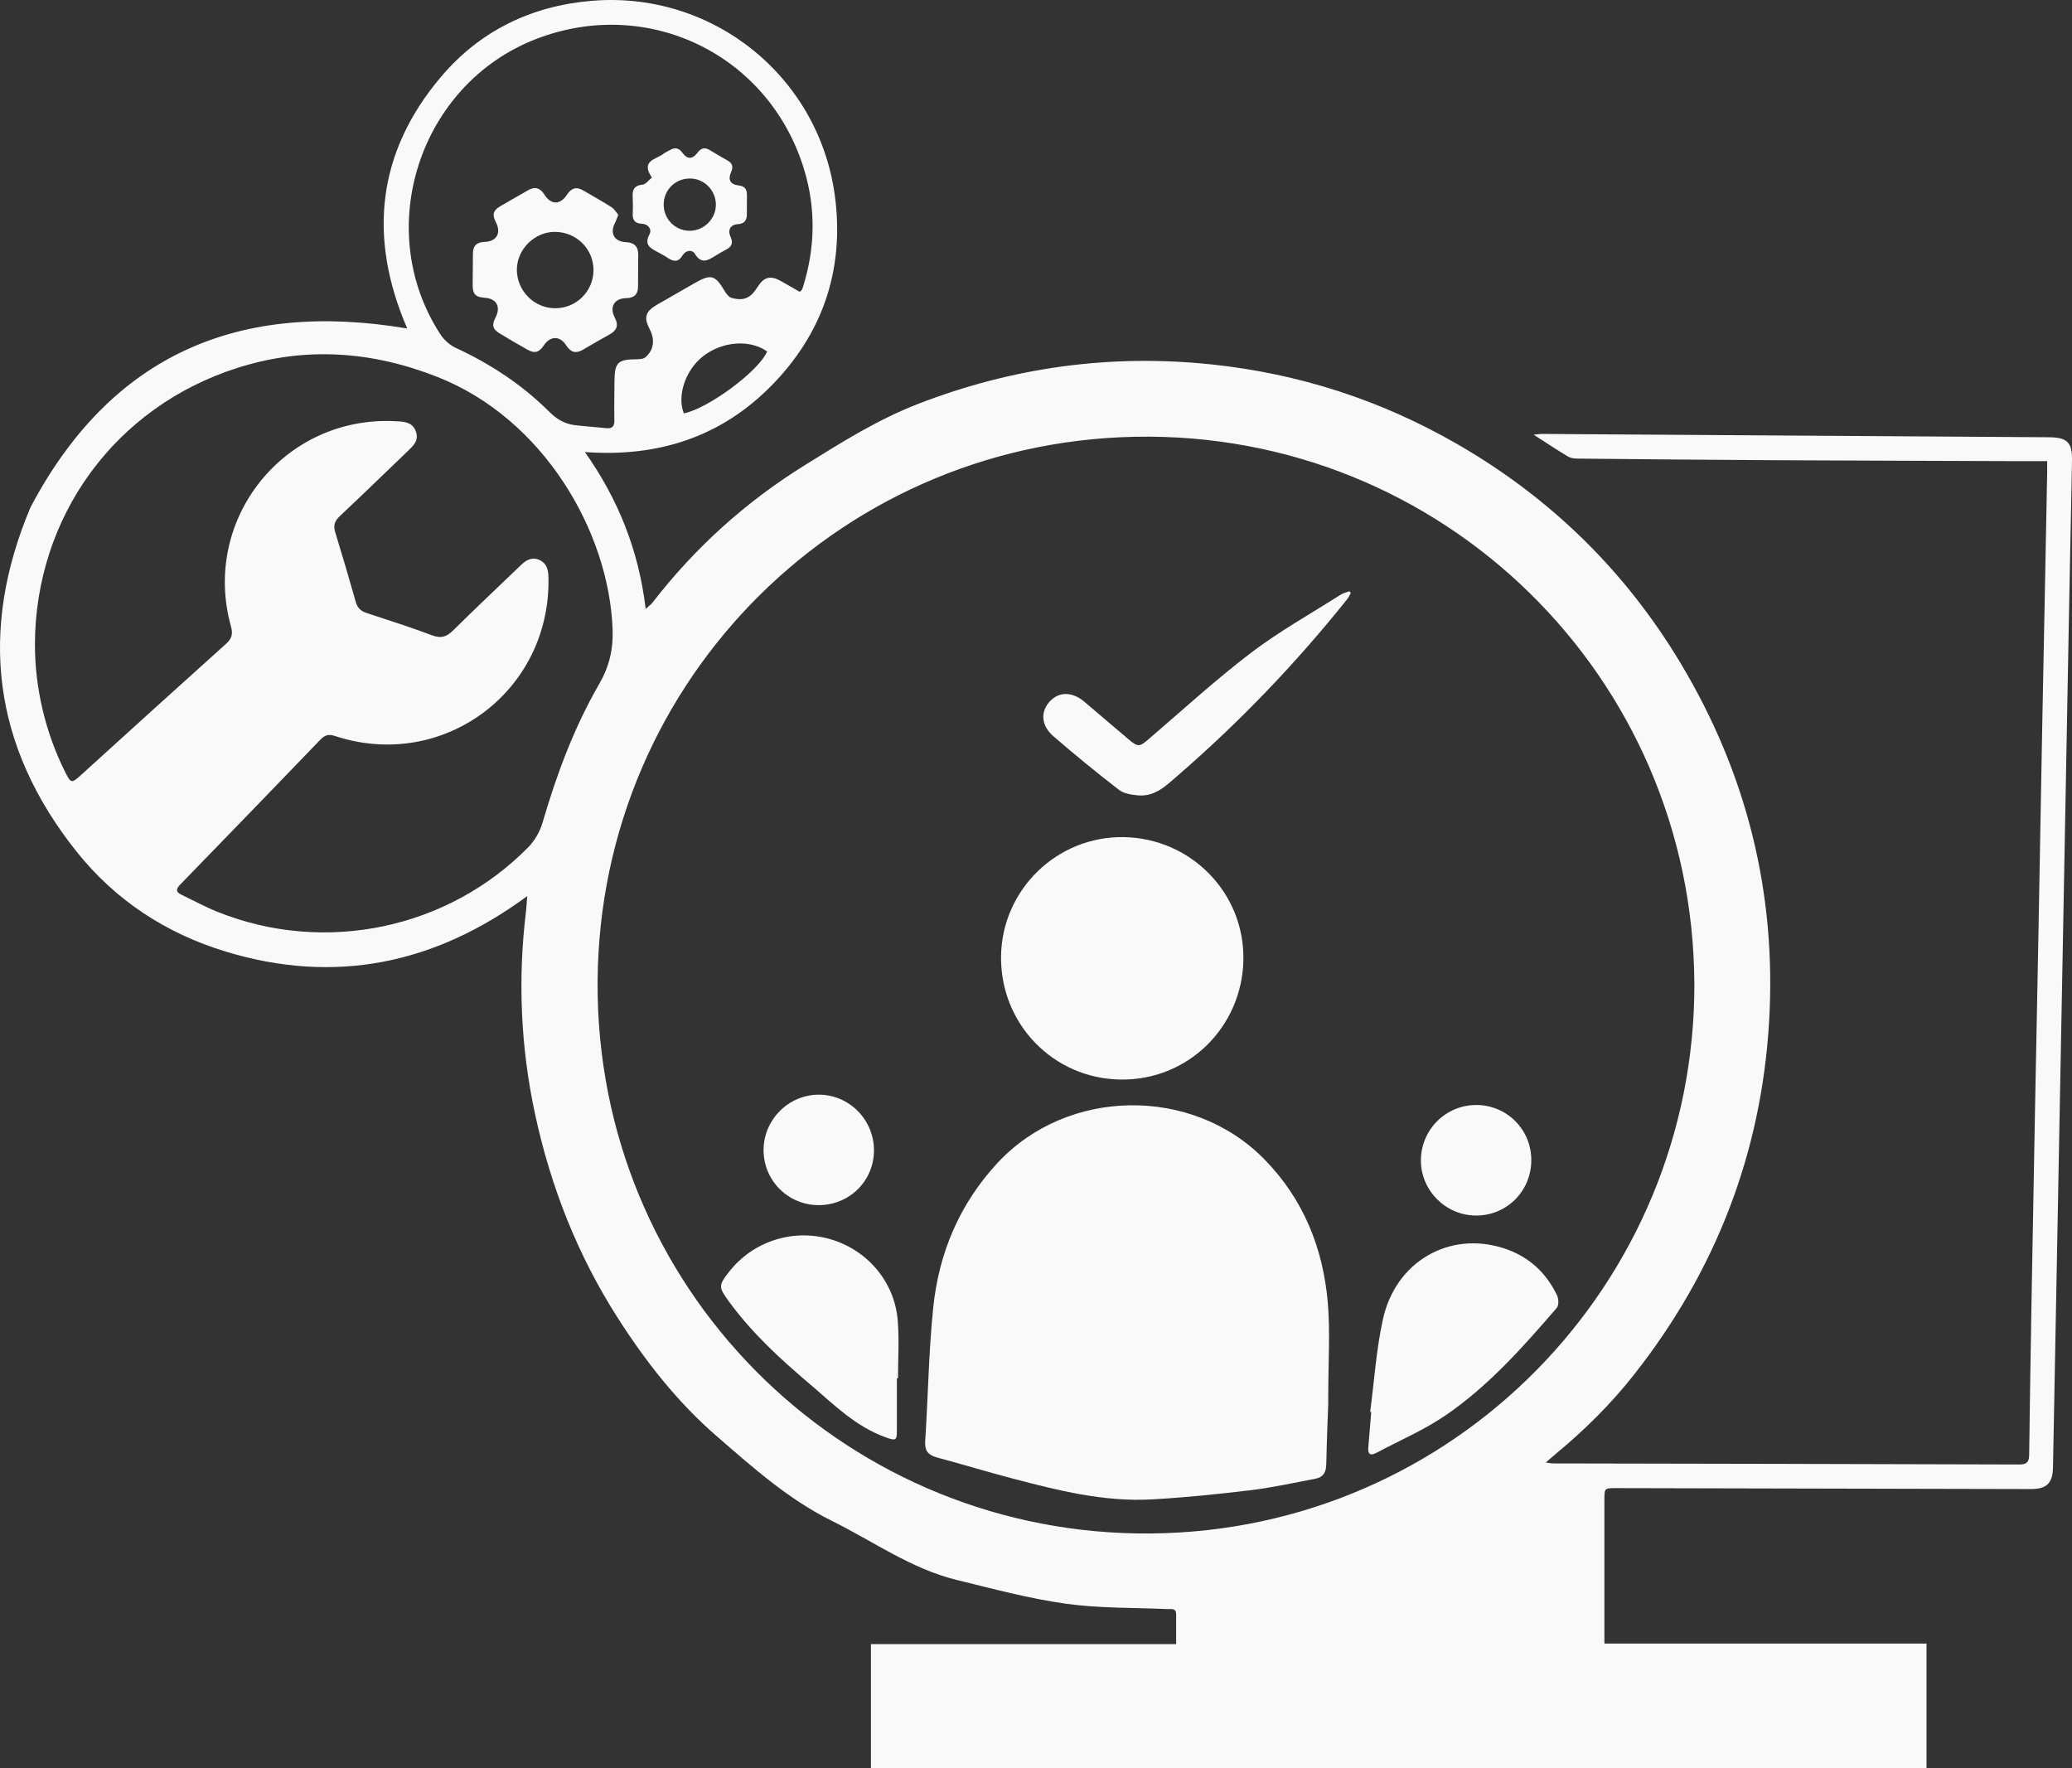 <?xml version="1.0" encoding="UTF-8"?>
<svg id="Capa_2" data-name="Capa 2" xmlns="http://www.w3.org/2000/svg" viewBox="0 0 512.16 437.06">
  <rect x="0" y="0" width="512.16" height="437.06" fill="#333333" stroke="none"/>
  <defs>
    <style>
      .cls-1 {
        fill: #f9f9f9;
        fill-rule: evenodd;
      }
    </style>
  </defs>
  <g id="Capa_1-2" data-name="Capa 1">
    <g>
      <path class="cls-1" d="M506.01,113.97c-3.14,0-6.04,0-8.95,0-19.01-.07-38.02-.12-57.03-.22-16.65-.09-33.29-.24-49.94-.4-.83,0-1.79-.08-2.47-.49-2.74-1.64-5.4-3.41-8.54-5.43,1.06-.09,1.64-.19,2.22-.18,21.3,.14,42.59,.28,63.88,.42,20.44,.14,40.88,.27,61.31,.4,4.53,.03,5.76,1.32,5.67,5.76-.27,13.28-.53,26.57-.78,39.86-.46,24.57-.91,49.15-1.37,73.73-.28,15-.57,30-.85,45.01-.43,22.72-.86,45.43-1.28,68.15-.14,7.36-.28,14.72-.42,22.07-.08,3.94-1.53,5.39-5.52,5.38-34.16-.07-68.32-.16-102.47-.23-2.89,0-2.89,0-2.89,2.9v35.52h79.62v30.85H215.28v-30.72h75.44c0-2.65-.01-4.99,0-7.33,.01-1.62-1.14-1.28-2.11-1.32-8.41-.38-16.91-.17-25.22-1.34-9.09-1.28-18.03-3.69-26.97-5.88-11.24-2.76-20.62-9.56-30.82-14.6-10.74-5.31-19.55-13.21-28.48-20.95-9.69-8.4-17.48-18.36-24.38-29.13-10.02-15.64-16.67-32.61-20.54-50.7-3.52-16.49-4.22-33.14-2.18-49.89,.13-1.04,.17-2.09,.29-3.72-22.9,16.86-47.6,21.88-74.51,13.7-14.73-4.47-27.28-12.68-36.87-24.7C-1.79,184.5-5.37,155.99,7.54,125.38c20-37.86,51.6-51.19,93.12-44.19-9.64-22.28-7.62-43.35,8.37-62.23C118.65,7.61,131.34,1.47,146.16,.21c30.22-2.58,56.83,19.06,60.34,49.24,2.05,17.66-3.3,33.13-15.77,45.82-12.47,12.69-27.93,17.77-46.15,16.46,8.32,11.8,13.31,24.4,15.02,38.76,.82-.74,1.32-1.08,1.67-1.53,10.51-13.59,23-24.88,37.65-33.98,9.05-5.63,18.01-11.28,27.99-15.14,23.42-9.07,47.59-12.4,72.59-9.77,21.56,2.28,41.75,8.79,60.53,19.59,23.14,13.3,41.68,31.39,55.41,54.3,16.3,27.2,23.68,56.7,21.86,88.33-1.88,32.64-13.18,61.8-33.42,87.49-5.69,7.22-12.17,13.64-19.23,19.48-.76,.63-1.5,1.29-2.58,2.22,.92,.11,1.43,.22,1.94,.22,38.38,.08,76.76,.13,115.13,.26,1.96,0,2.41-.71,2.43-2.45,.17-13.14,.38-26.29,.61-39.43,.28-16,.58-32,.88-48,.27-14.21,.56-28.42,.83-42.64,.31-16.29,.59-32.57,.89-48.85,.26-13.93,.55-27.86,.82-41.78,.14-7.36,.28-14.71,.42-22.07,.01-.76,0-1.53,0-2.74Zm-87.2,129.05c-.38-75.72-62.2-136.55-138.21-135.07-74.74,1.45-134.33,62.78-132.86,138.23,1.46,74.78,62.7,133.51,136.77,132.83,74.86-.7,134.5-61.64,134.31-135.98ZM8.64,159.41c-.02,10.63,2.64,21.8,7.47,31.41,1.41,2.82,1.59,2.84,3.86,.78,11.96-10.85,23.9-21.7,35.92-32.49,1.44-1.29,1.71-2.43,1.2-4.28-7.39-26.56,13.24-52.21,40.73-50.72,2.02,.11,4.11,.14,4.97,2.52,.83,2.28-.68,3.6-2.09,4.95-5.57,5.34-11.1,10.72-16.72,16-1.27,1.19-1.63,2.3-1.12,3.96,1.76,5.74,3.46,11.49,5.09,17.27,.42,1.48,1.26,2.23,2.68,2.7,5.43,1.78,10.88,3.53,16.23,5.53,2.16,.81,3.53,.36,5.09-1.18,5.54-5.47,11.21-10.81,16.83-16.21,1.25-1.2,2.65-2.03,4.43-1.3,1.85,.76,2.31,2.32,2.35,4.18,.76,28.22-25.95,48.19-52.75,39.38-1.5-.49-2.47-.29-3.58,.86-11.54,12-23.12,23.96-34.72,35.89-1.02,1.05-1.08,1.79,.27,2.44,3.02,1.46,5.98,3.07,9.09,4.31,26.45,10.56,56.88,4.21,76.79-16.1,1.57-1.61,2.82-3.84,3.45-6,3.47-11.91,7.78-23.48,13.99-34.24,2.49-4.31,3.52-8.6,3.32-13.61-.96-24.34-17.22-51.99-43.23-62.27-16.25-6.42-32.73-7.6-49.48-2.27-30.22,9.6-50.03,36.73-50.08,68.46ZM197.68,72.14c.37-.35,.51-.43,.56-.55,.12-.26,.2-.53,.29-.81,2.96-9.55,3.15-19.18,.28-28.73C190.25,13.53,160.22-1.09,132.49,9.65c-28.87,11.18-40.52,47.1-23.62,73,.88,1.36,2.29,2.63,3.75,3.31,8.65,4,16.49,9.16,23.23,15.89,1.83,1.82,3.83,2.95,6.32,3.24,2.55,.3,5.12,.46,7.67,.73,1.46,.15,2.05-.39,2.02-1.92-.07-3.28,.01-6.57,.03-9.86,.03-4.4,.89-5.22,5.3-5.24,.81,0,1.84-.05,2.38-.52,2.06-1.79,2.36-4.38,1.02-6.92-1.5-2.85-1.08-4.36,1.73-6,3.15-1.83,6.32-3.63,9.48-5.44,3.94-2.26,5-1.94,7.33,2.02,.4,.68,1.03,1.51,1.72,1.69,3.04,.82,4.68,.05,6.42-2.72,1.55-2.48,3.19-2.89,5.77-1.44,1.55,.87,3.08,1.76,4.65,2.66Zm-28.64,30.03c6.1-1.23,18.65-10.57,20.58-15.31-4.28-3.05-11.17-2.51-15.91,1.25-4.31,3.41-6.42,9.79-4.67,14.06Z"/>
      <path class="cls-1" d="M328.33,346.62c-.11,3.16-.37,9.22-.5,15.3-.04,1.94-.73,3.19-2.65,3.55-5.33,1-10.63,2.19-16,2.84-8.15,.98-16.33,1.83-24.52,2.28-11.78,.65-23.12-2.2-34.4-5.17-6.22-1.63-12.37-3.51-18.58-5.17-2.2-.59-3.15-1.64-2.99-4.07,.72-10.98,.86-22,1.98-32.94,1.39-13.54,6.48-25.65,15.89-35.8,17.28-18.64,48.17-19.08,65.98-.9,9.64,9.84,14.48,21.88,15.66,35.33,.63,7.22,.11,14.55,.11,24.74Z"/>
      <path class="cls-1" d="M307.35,237.02c-.21,16.81-13.72,30.06-30.4,29.8-16.62-.25-29.71-13.78-29.51-30.46,.21-16.46,13.81-29.69,30.28-29.46,16.58,.24,29.83,13.71,29.62,30.12Z"/>
      <path class="cls-1" d="M338.68,348.96c1.01-7.64,1.5-15.38,3.15-22.88,3.13-14.27,16.38-21.88,29.79-17.59,6.08,1.94,10.52,5.94,13.26,11.69,.41,.85,.45,2.46-.08,3.08-8.35,9.68-16.86,19.29-27.48,26.55-5.32,3.64-11.38,6.22-17.1,9.27-1.46,.78-2.15,.38-2-1.33,.25-2.92,.48-5.83,.72-8.75-.09-.01-.18-.02-.26-.04Z"/>
      <path class="cls-1" d="M221.69,340.65c0,4.36,0,8.71,0,13.06,0,2.3-.32,2.39-2.53,1.62-7.67-2.66-13.21-8.35-19.18-13.41-7.19-6.1-14.12-12.48-19.73-20.15-2.66-3.65-2.74-4,.06-7.55,5.87-7.43,15.67-10.58,24.8-7.98,9.22,2.62,16,10.5,16.79,20.09,.39,4.74,.07,9.55,.07,14.32h-.28Z"/>
      <path class="cls-1" d="M333.9,146.56c-.29,.51-.53,1.06-.89,1.52-12.66,15.84-26.63,30.41-41.96,43.67-2.8,2.42-5.54,5.18-9.67,4.84-1.64-.14-3.56-.43-4.79-1.37-5.54-4.27-10.95-8.71-16.24-13.28-3-2.59-3.19-5.99-.92-8.52,2.26-2.51,5.58-2.53,8.58,0,3.66,3.08,7.26,6.23,10.94,9.3,2.39,2,2.73,1.89,5.06-.11,8.35-7.15,16.47-14.61,25.21-21.26,7.02-5.34,14.81-9.68,22.27-14.43,.61-.38,1.36-.53,2.05-.78,.12,.15,.24,.29,.36,.43Z"/>
      <path class="cls-1" d="M202.32,297.86c-7.55-.03-13.59-6.09-13.58-13.63,.01-7.48,6.16-13.65,13.61-13.67,7.55-.02,13.7,6.19,13.68,13.81-.03,7.53-6.11,13.52-13.71,13.49Z"/>
      <path class="cls-1" d="M378.51,286.83c-.06,7.68-6.19,13.71-13.84,13.6-7.39-.1-13.46-6.25-13.45-13.62,.01-7.62,6.18-13.75,13.78-13.7,7.55,.05,13.56,6.15,13.51,13.71Z"/>
      <path class="cls-1" d="M152.82,53.09c-.35,.89-.54,1.5-.83,2.06-1.29,2.53-.15,4.57,2.73,4.7,2.01,.09,3.04,1.04,3.04,3.06,0,2.64-.03,5.29-.05,7.93-.01,1.95-.98,2.81-2.93,2.85-2.96,.06-4.2,2.18-2.81,4.83,.98,1.86,.52,3.11-1.21,4.09-2.24,1.26-4.48,2.52-6.69,3.83-1.78,1.05-3.05,.6-4.13-1.1-1.51-2.38-3.92-2.36-5.49-.01-1.21,1.8-2.29,2.11-4.14,1.06-2.24-1.26-4.46-2.56-6.66-3.89-1.92-1.15-2.16-2.08-1.14-4.07,1.32-2.59,.22-4.63-2.61-4.82-2.34-.16-3.07-.87-3.07-3.18,0-2.57,.08-5.14,.06-7.71,0-1.95,.88-2.85,2.84-2.92,3.01-.11,4.21-2.18,2.87-4.81-1-1.96-.75-2.96,1.15-4.08,2.21-1.31,4.48-2.53,6.69-3.84,1.76-1.04,3.05-.68,4.14,1.05,1.6,2.55,3.91,2.55,5.56,0,1.04-1.61,2.3-2.05,3.98-1.07,2.35,1.36,4.72,2.69,7.01,4.14,.7,.45,1.17,1.28,1.72,1.91Zm-15.66,23.1c5.22,.03,9.46-4.1,9.54-9.3,.08-5.27-4.14-9.53-9.47-9.58-5.09-.05-9.49,4.33-9.47,9.4,.03,5.17,4.27,9.44,9.4,9.47Z"/>
      <path class="cls-1" d="M161.14,43.9c-2.85-4.19,.96-4.46,2.78-5.84,.51-.38,1.11-.64,1.67-.97,1.25-.73,2.21-.55,3.11,.69,1.19,1.64,2.46,1.63,3.7-.03,.91-1.22,1.86-1.39,3.11-.62,1.4,.86,2.8,1.71,4.25,2.49,1.36,.73,1.52,1.68,.92,3.02-.8,1.79-.12,2.97,1.88,3.19,1.56,.17,2.09,.97,2.07,2.41-.03,1.57,0,3.14-.02,4.71,0,1.5-.6,2.35-2.27,2.46-1.81,.12-2.53,1.43-1.76,3.12,.69,1.5,.31,2.43-1.08,3.15-.95,.5-1.88,1.04-2.78,1.6-1.81,1.14-3.4,2.03-4.98-.57-.65-1.08-2.24-.89-3.03,.42-.99,1.64-2.13,1.63-3.56,.66-.89-.59-1.83-1.11-2.78-1.6-1.8-.93-3.13-1.82-1.83-4.28,.64-1.21-.25-2.54-1.88-2.61-1.79-.07-2.35-.97-2.26-2.63,.07-1.35,.05-2.71-.02-4.07-.09-1.79,.45-2.78,2.46-2.97,.8-.07,1.51-1.12,2.3-1.75Zm9.31,13.14c3.5,0,6.43-2.84,6.5-6.33,.07-3.61-2.84-6.6-6.42-6.59-3.66,0-6.51,2.88-6.48,6.52,.03,3.54,2.88,6.39,6.4,6.4Z"/>
    </g>
  </g>
</svg>